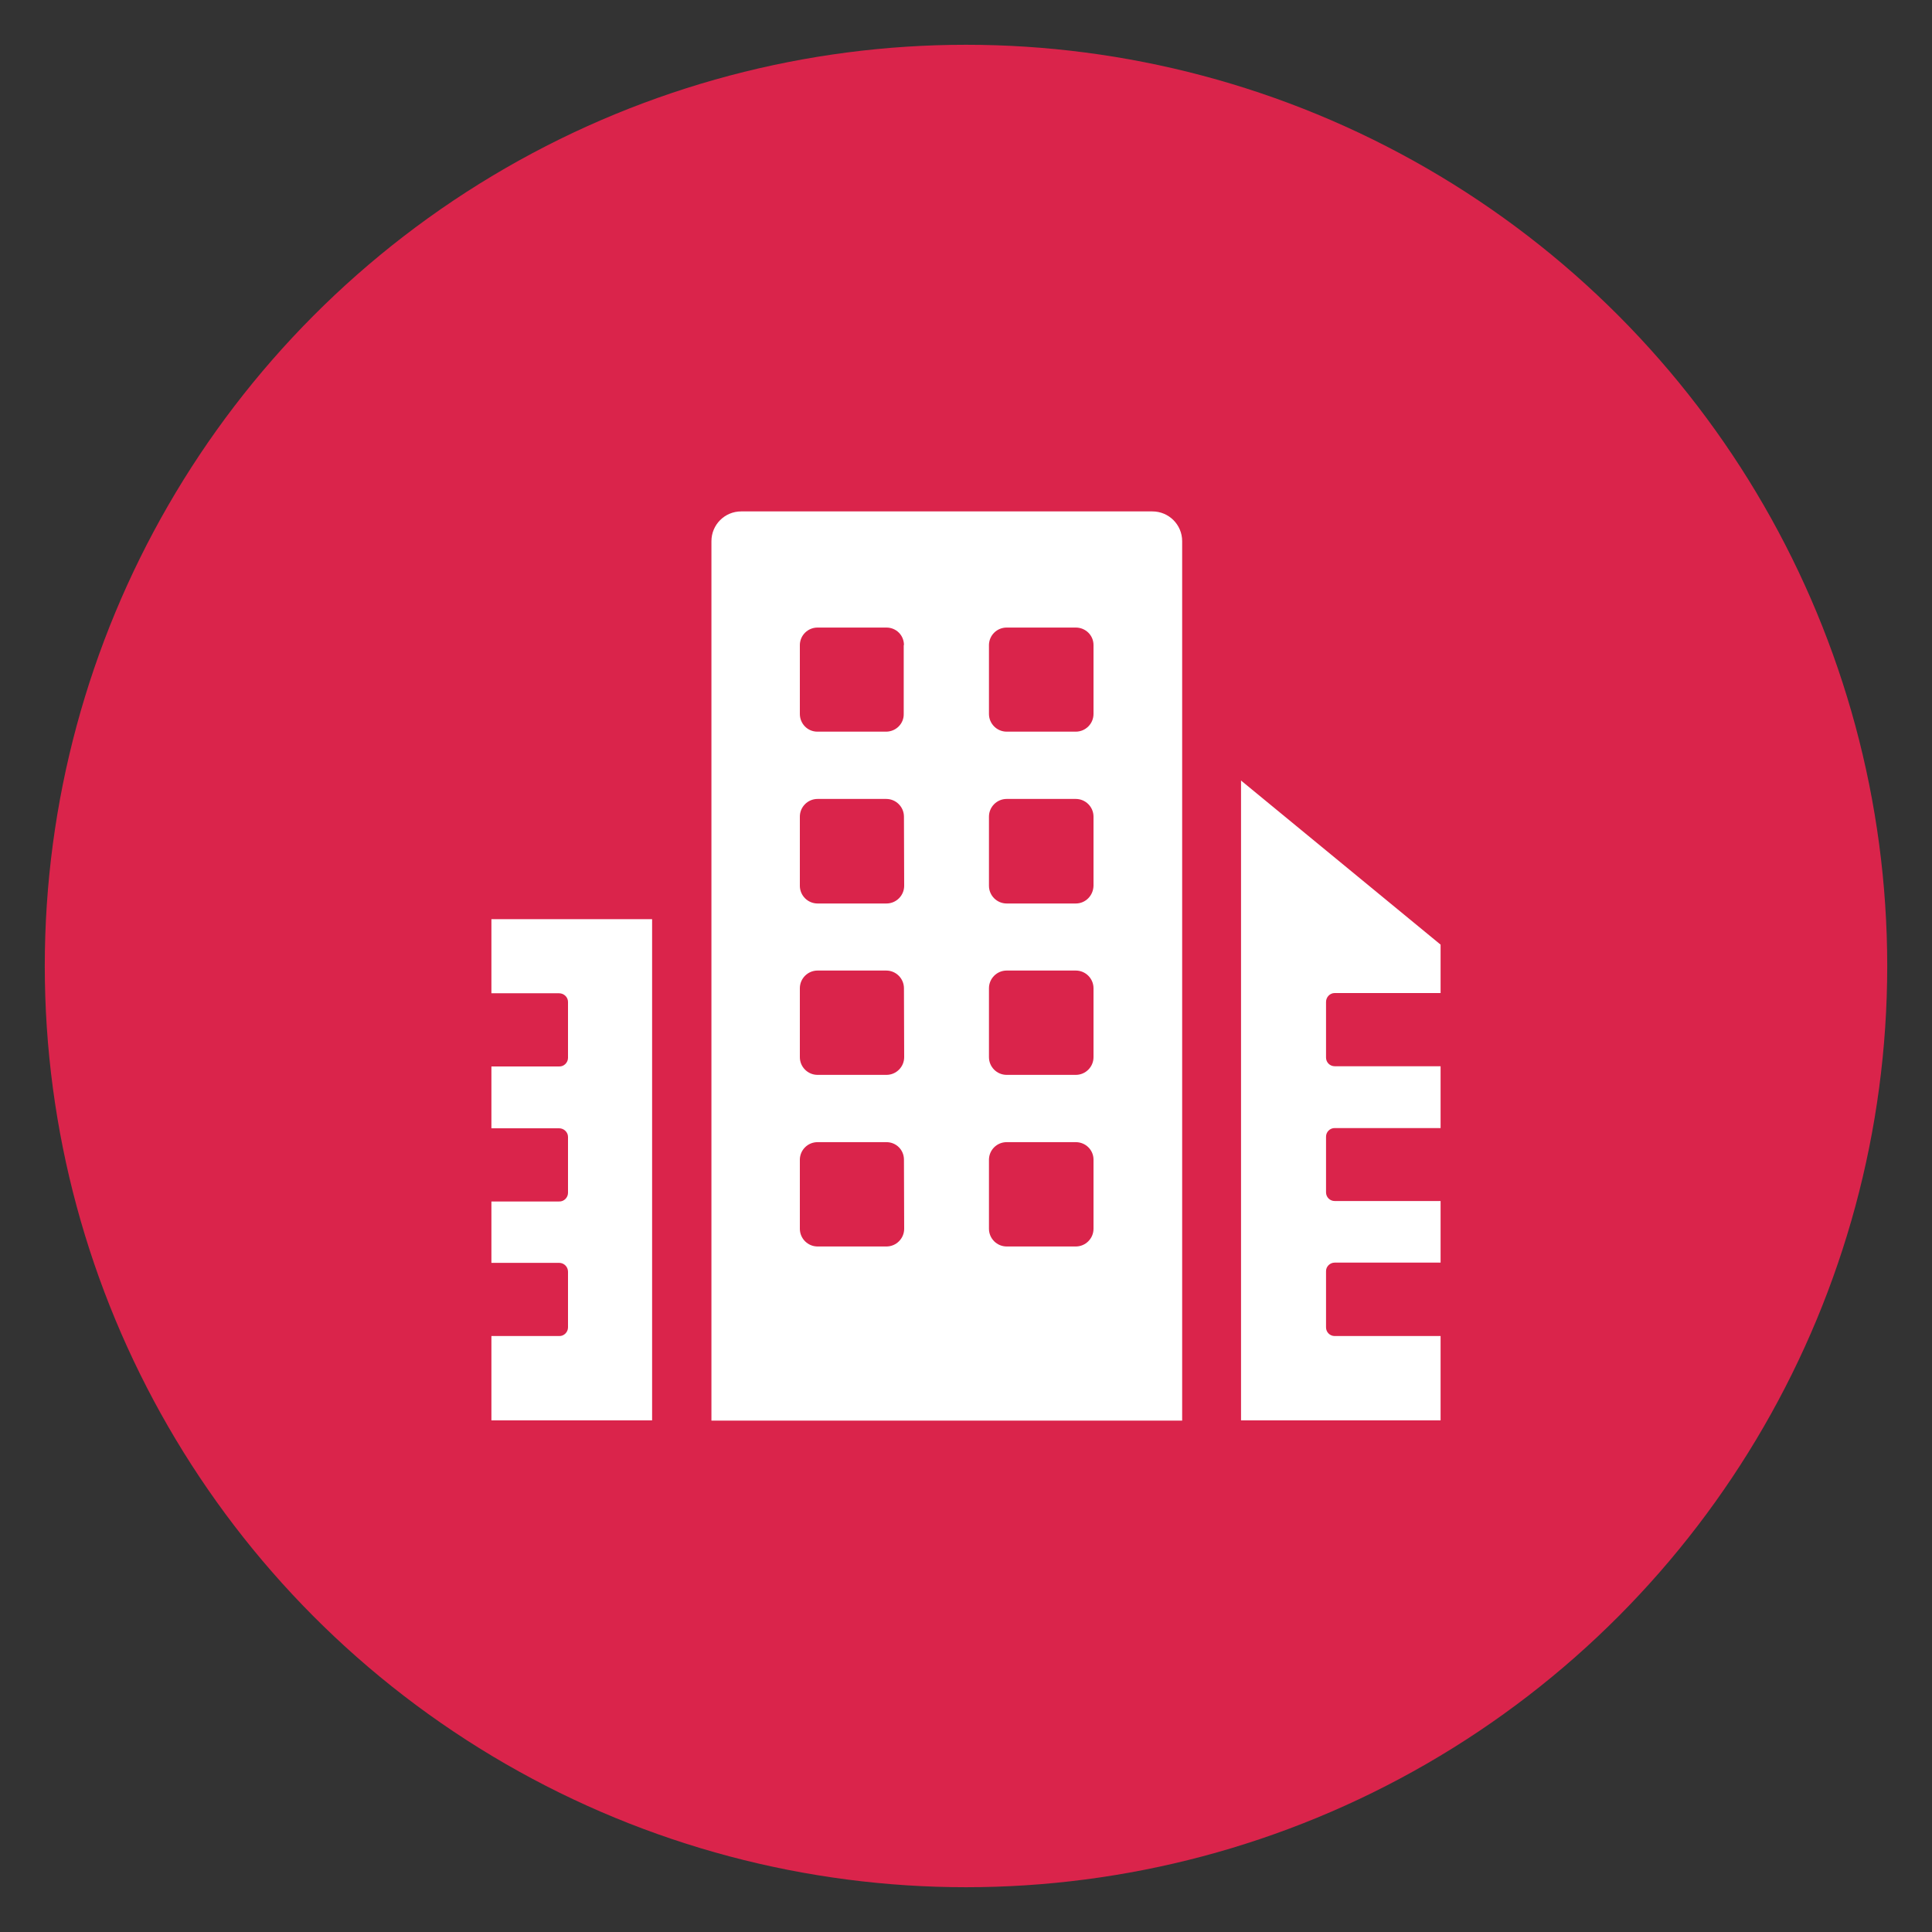 <?xml version="1.0" encoding="utf-8"?>
<!-- Generator: Adobe Illustrator 25.0.1, SVG Export Plug-In . SVG Version: 6.00 Build 0)  -->
<svg version="1.1" xmlns="http://www.w3.org/2000/svg" xmlns:xlink="http://www.w3.org/1999/xlink" x="0px" y="0px"
	 viewBox="0 0 850 850" style="enable-background:new 0 0 850 850;" xml:space="preserve">
<rect x="0" y="0" width="850" height="850" fill="#333333" stroke="none"/>
<style type="text/css">
	.st0{fill:#DA244B;}
	.st1{fill:#FFFFFF;}
	.st2{fill:none;stroke:#FFFFFF;stroke-width:18.206;stroke-miterlimit:10;}
	.st3{fill:none;stroke:#FFFFFF;stroke-width:18.206;stroke-linecap:round;stroke-miterlimit:10;}
</style>
<g id="Layer_2">
	<circle class="st0" cx="425" cy="425" r="405.3"/>
</g>
<g id="Layer_1">
	<path class="st1" d="M583.4,440.8v24.5c0,2.1,1.7,3.8,3.8,3.8h46.6v27.2h-46.6c-2.1,0-3.8,1.7-3.8,3.8v24.5c0,2.1,1.7,3.8,3.8,3.8
		h46.6v27.1h-46.6c-2.1,0-3.9,1.8-3.8,3.9V584c0,2.1,1.7,3.8,3.8,3.8h46.6v37.1H546V343.4l87.8,72.2v21.3h-46.6
		C585.1,436.9,583.4,438.7,583.4,440.8L583.4,440.8z M286.9,404.4h-70.7V437H246c2.1,0,3.9,1.7,3.9,3.8c0,0,0,0,0,0.1v24.5
		c0,2.1-1.8,3.9-3.9,3.8h-29.8v27.2H246c2.1,0,3.9,1.7,3.9,3.8c0,0,0,0,0,0.1v24.5c0,2.1-1.8,3.9-3.9,3.8h-29.8v27H246
		c2.2,0,3.9,1.8,3.9,3.9V584c0,2.1-1.8,3.9-3.9,3.8h-29.8v37.1h70.7V404.4z M519.9,625H313V238.1c0-7.2,5.8-13.1,13.1-13.1H507
		c7.2,0,13.1,5.8,13.1,13.1V625H519.9z M397.7,510.2c0-4.3-3.4-7.7-7.7-7.7c0,0,0,0-0.1,0h-30.2c-4.3,0-7.7,3.4-7.8,7.6
		c0,0,0,0,0,0.1v30.4c0,4.3,3.5,7.8,7.8,7.8l0,0h30.3c4.3,0,7.8-3.5,7.8-7.8l0,0L397.7,510.2z M397.7,434.8c0-4.3-3.5-7.8-7.8-7.8
		h-30.2c-4.3,0-7.8,3.5-7.8,7.8v30.3c0,4.3,3.5,7.8,7.8,7.8l0,0h30.3c4.3,0,7.8-3.5,7.8-7.8L397.7,434.8z M397.7,359.3
		c0-4.3-3.5-7.8-7.8-7.8h-30.2c-4.3,0-7.8,3.5-7.8,7.8v30.4c0,4.3,3.5,7.8,7.8,7.8l0,0h30.3c4.3,0,7.8-3.5,7.8-7.8L397.7,359.3z
		 M397.7,283.8c0-4.3-3.4-7.7-7.7-7.7c0,0,0,0-0.1,0h-30.2c-4.3,0-7.7,3.4-7.8,7.6c0,0,0,0,0,0.1v30.3c0,4.3,3.4,7.8,7.7,7.8
		c0,0,0,0,0.1,0h30.3c4.3-0.1,7.7-3.6,7.6-7.8V283.8z M481.1,510.2c0-4.3-3.5-7.7-7.8-7.7h-30.4c-4.3,0-7.7,3.4-7.8,7.6
		c0,0,0,0,0,0.1v30.4c0,4.3,3.5,7.8,7.8,7.8l0,0h30.4c4.3,0,7.8-3.5,7.8-7.8l0,0V510.2z M481.1,434.8c0-4.3-3.5-7.8-7.8-7.8h-30.4
		c-4.3,0-7.8,3.5-7.8,7.8v30.3c0,4.3,3.5,7.8,7.8,7.8h30.4c4.3,0,7.8-3.5,7.8-7.8V434.8z M481.1,359.3c0-4.3-3.5-7.8-7.8-7.8h-30.4
		c-4.3,0-7.8,3.5-7.8,7.8v30.4c0,4.3,3.5,7.8,7.8,7.8h30.4c4.3,0,7.7-3.5,7.8-7.8V359.3z M481.1,283.8c0-4.3-3.5-7.7-7.8-7.7h-30.4
		c-4.3,0-7.7,3.4-7.8,7.6c0,0,0,0,0,0.1v30.3c0,4.3,3.5,7.8,7.8,7.8h30.4c4.3,0,7.8-3.5,7.8-7.8V283.8z"/>
</g>
</svg>
